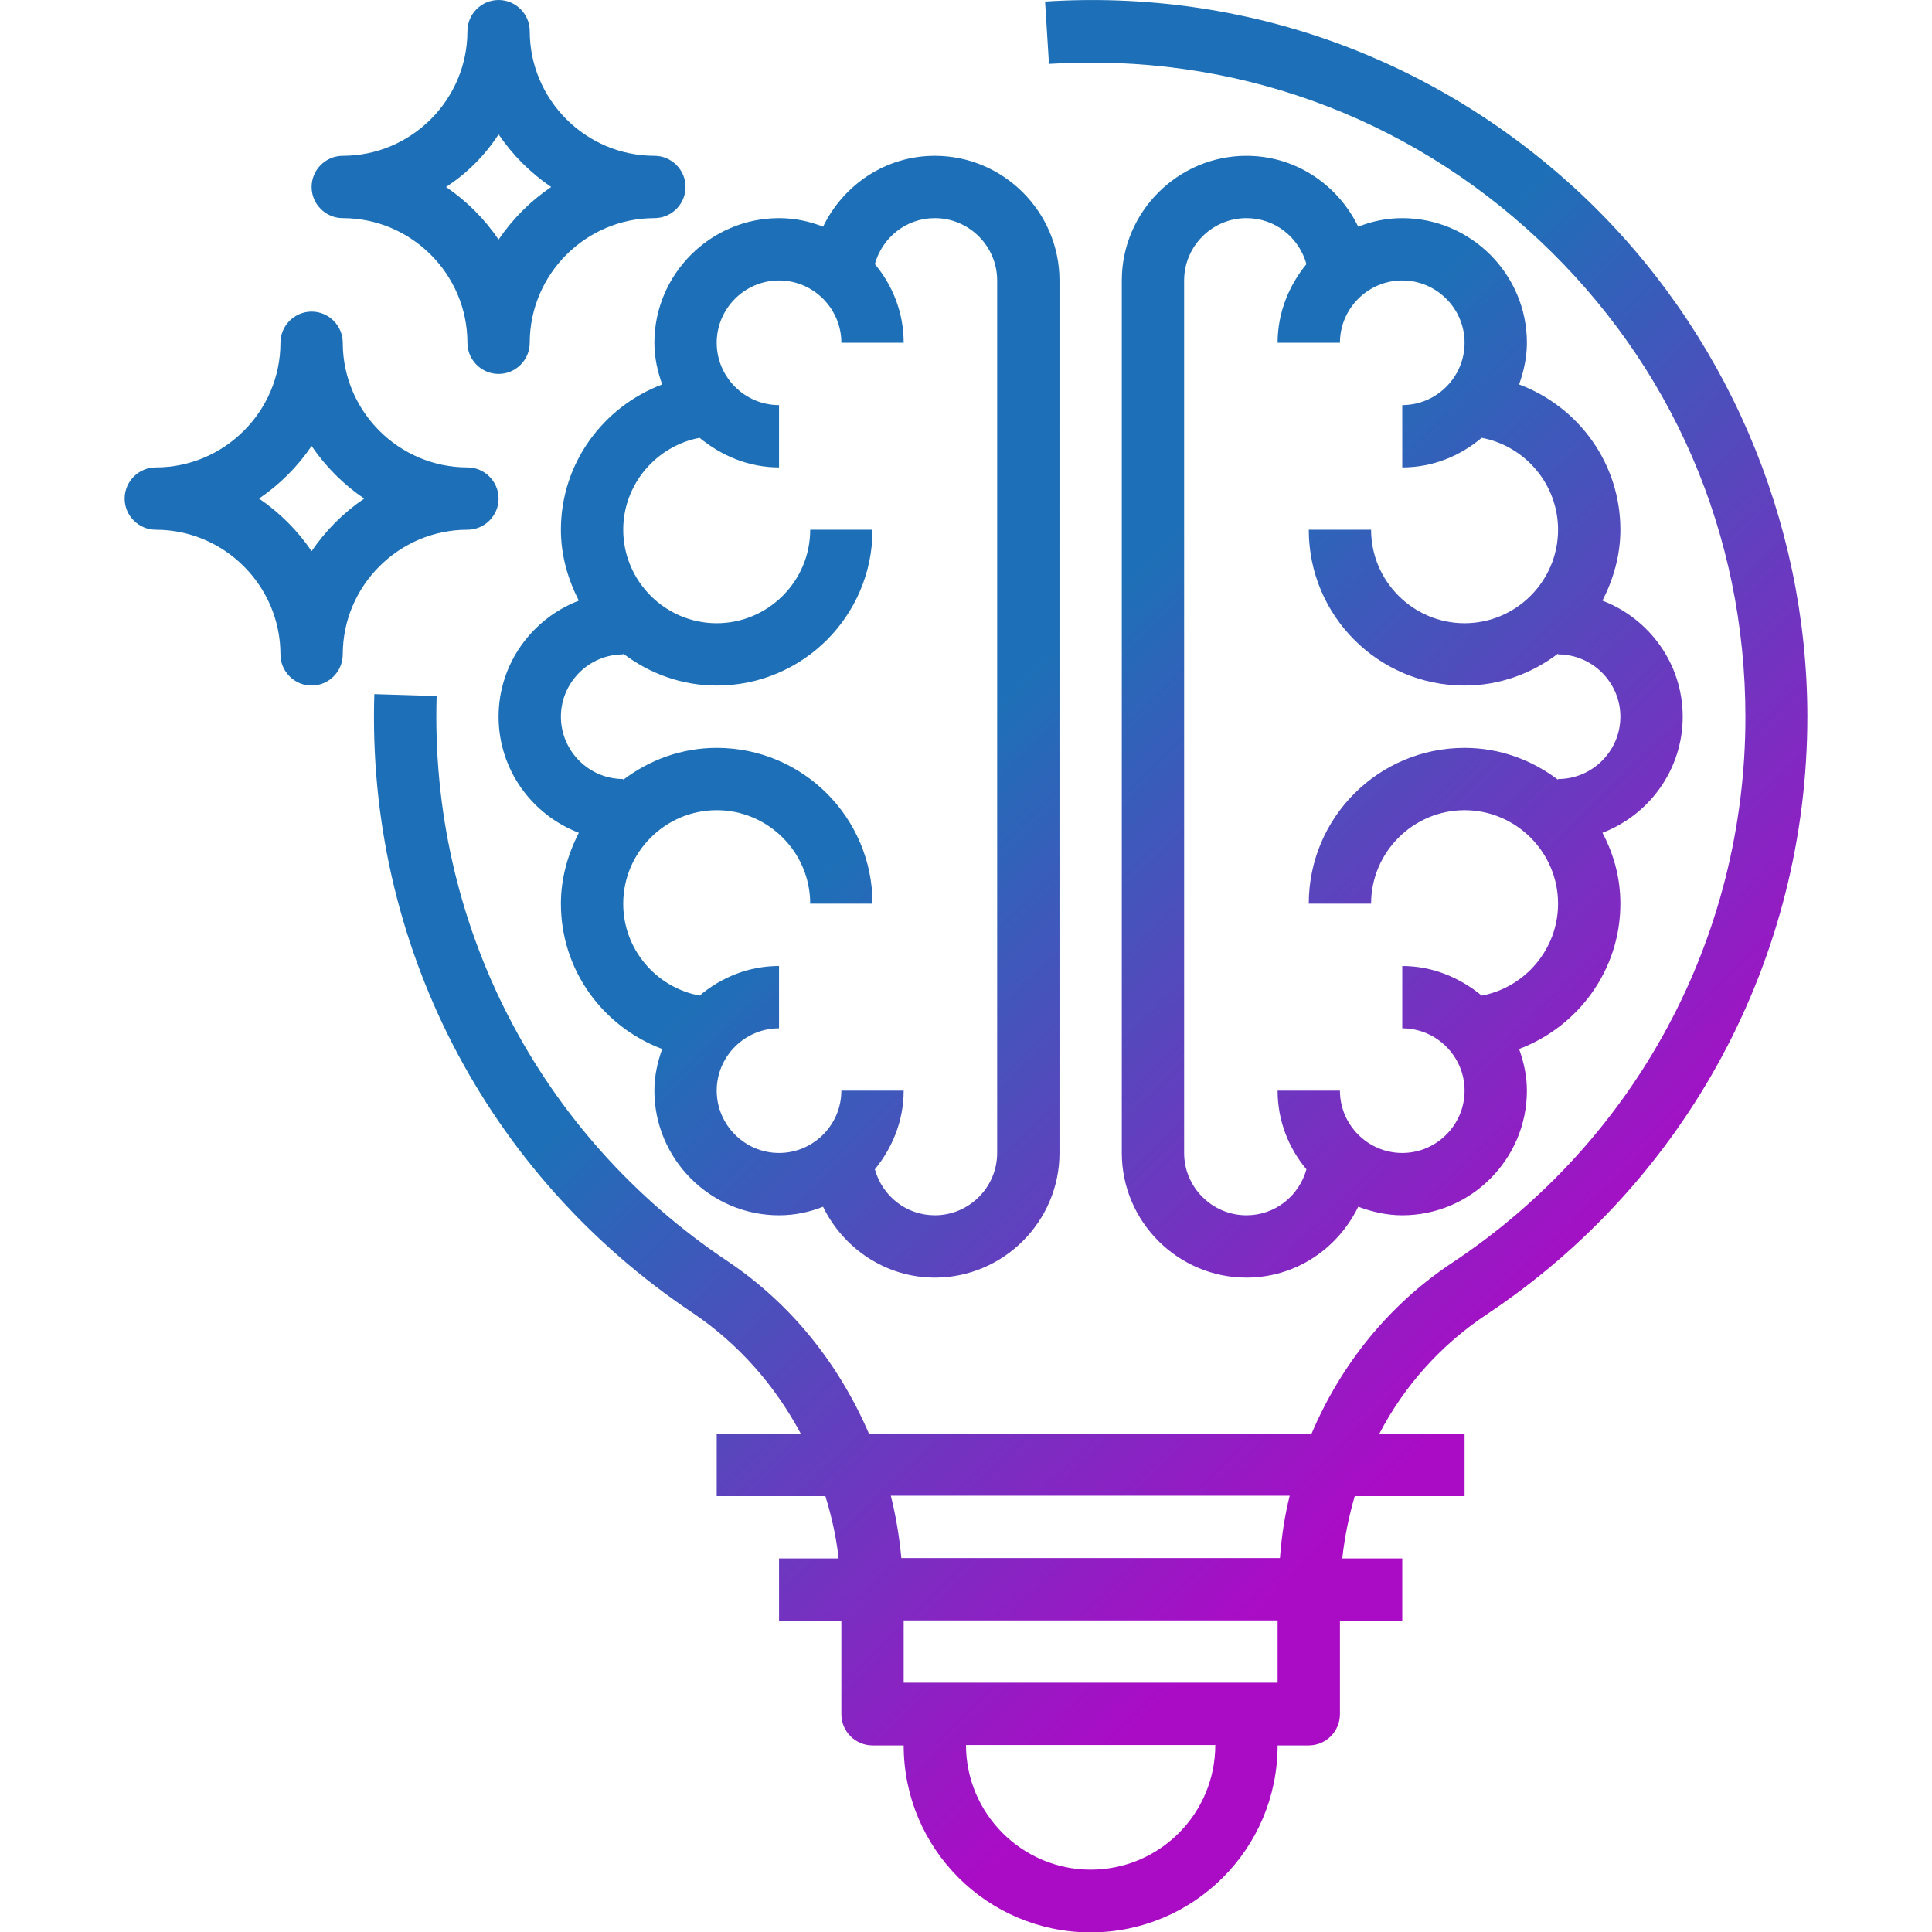 <?xml version="1.0" encoding="utf-8"?>
<!-- Generator: Adobe Illustrator 23.0.0, SVG Export Plug-In . SVG Version: 6.00 Build 0)  -->
<svg version="1.1" id="Capa_1" xmlns="http://www.w3.org/2000/svg" xmlns:xlink="http://www.w3.org/1999/xlink" x="0px" y="0px"
	 viewBox="0 0 496 496" style="enable-background:new 0 0 496 496;" xml:space="preserve">
<style type="text/css">
	.st0{fill:url(#SVGID_1_);}
	.st1{fill:url(#SVGID_2_);}
	.st2{fill:url(#SVGID_3_);}
	.st3{fill:url(#SVGID_4_);}
	.st4{fill:url(#SVGID_5_);}
</style>
<g>
	<g>
		
			<linearGradient id="SVGID_1_" gradientUnits="userSpaceOnUse" x1="-65.676" y1="617.115" x2="388.324" y2="148.115" gradientTransform="matrix(1 0 0 -1 0 498)">
			<stop  offset="6.926126e-08" style="stop-color:#1D70B7"/>
			<stop  offset="0.672" style="stop-color:#1D70B7"/>
			<stop  offset="1" style="stop-color:#AA0CC6"/>
			<stop  offset="1" style="stop-color:#AA0CC6"/>
		</linearGradient>
		<path class="st0" d="M170,98.7c-15.1,5.7-26,20.2-26,37.3c0,6.6,1.8,12.7,4.6,18.2c-12,4.6-20.6,16.2-20.6,29.8
			s8.6,25.2,20.6,29.8c-2.8,5.5-4.6,11.6-4.6,18.2c0,17.1,10.8,31.6,26,37.3c-1.2,3.4-2,6.9-2,10.7c0,17.6,14.4,32,32,32
			c4,0,7.8-0.8,11.3-2.2c5.2,10.7,16.1,18.2,28.7,18.2c17.6,0,32-14.4,32-32V72c0-17.6-14.4-32-32-32c-12.7,0-23.5,7.5-28.7,18.2
			C207.8,56.8,204,56,200,56c-17.6,0-32,14.4-32,32C168,91.8,168.8,95.3,170,98.7z M200,72c8.8,0,16,7.2,16,16h16
			c0-7.7-2.8-14.7-7.4-20.2c1.9-6.8,8-11.8,15.4-11.8c8.8,0,16,7.2,16,16v224c0,8.8-7.2,16-16,16c-7.4,0-13.5-5-15.4-11.8
			c4.5-5.5,7.4-12.5,7.4-20.2h-16c0,8.8-7.2,16-16,16s-16-7.2-16-16s7.2-16,16-16v-16c-7.8,0-14.8,2.9-20.4,7.6
			c-11.1-2.1-19.6-11.8-19.6-23.6c0-13.2,10.8-24,24-24s24,10.8,24,24h16c0-22.1-17.9-40-40-40c-9,0-17.3,3.1-24,8.2V200
			c-8.8,0-16-7.2-16-16s7.2-16,16-16v-0.2c6.7,5.1,15,8.2,24,8.2c22.1,0,40-17.9,40-40h-16c0,13.2-10.8,24-24,24s-24-10.8-24-24
			c0-11.7,8.5-21.5,19.6-23.6c5.6,4.6,12.6,7.6,20.4,7.6v-16c-8.8,0-16-7.2-16-16S191.2,72,200,72z"/>
		
			<linearGradient id="SVGID_2_" gradientUnits="userSpaceOnUse" x1="-11.723" y1="669.343" x2="442.277" y2="200.343" gradientTransform="matrix(1 0 0 -1 0 498)">
			<stop  offset="6.926126e-08" style="stop-color:#1D70B7"/>
			<stop  offset="0.672" style="stop-color:#1D70B7"/>
			<stop  offset="1" style="stop-color:#AA0CC6"/>
			<stop  offset="1" style="stop-color:#AA0CC6"/>
		</linearGradient>
		<path class="st1" d="M360,56c-4,0-7.8,0.8-11.3,2.2C343.5,47.5,332.7,40,320,40c-17.6,0-32,14.4-32,32v224c0,17.6,14.4,32,32,32
			c12.7,0,23.5-7.5,28.7-18.2c3.5,1.3,7.3,2.2,11.3,2.2c17.6,0,32-14.4,32-32c0-3.8-0.8-7.3-2-10.7c15.1-5.7,26-20.2,26-37.3
			c0-6.6-1.7-12.7-4.6-18.2c12-4.6,20.6-16.2,20.6-29.8s-8.6-25.2-20.6-29.8c2.8-5.5,4.6-11.6,4.6-18.2c0-17.1-10.8-31.6-26-37.3
			c1.2-3.4,2-6.9,2-10.7C392,70.4,377.6,56,360,56z M400,136c0,13.2-10.8,24-24,24s-24-10.8-24-24h-16c0,22.1,17.9,40,40,40
			c9,0,17.3-3.1,24-8.2v0.2c8.8,0,16,7.2,16,16s-7.2,16-16,16v0.2c-6.7-5.1-15-8.2-24-8.2c-22.1,0-40,17.9-40,40h16
			c0-13.2,10.8-24,24-24s24,10.8,24,24c0,11.7-8.5,21.5-19.6,23.6c-5.6-4.6-12.6-7.6-20.4-7.6v16c8.8,0,16,7.2,16,16s-7.2,16-16,16
			s-16-7.2-16-16h-16c0,7.7,2.8,14.7,7.4,20.2c-1.9,6.8-8,11.8-15.4,11.8c-8.8,0-16-7.2-16-16V72c0-8.8,7.2-16,16-16
			c7.4,0,13.5,5,15.4,11.8c-4.5,5.5-7.4,12.5-7.4,20.2h16c0-8.8,7.2-16,16-16s16,7.2,16,16s-7.2,16-16,16v16
			c7.8,0,14.8-2.9,20.4-7.6C391.5,114.5,400,124.3,400,136z"/>
	</g>
	
		<linearGradient id="SVGID_3_" gradientUnits="userSpaceOnUse" x1="-55.829" y1="626.648" x2="398.171" y2="157.648" gradientTransform="matrix(1 0 0 -1 0 498)">
		<stop  offset="6.926126e-08" style="stop-color:#1D70B7"/>
		<stop  offset="0.672" style="stop-color:#1D70B7"/>
		<stop  offset="1" style="stop-color:#AA0CC6"/>
		<stop  offset="1" style="stop-color:#AA0CC6"/>
	</linearGradient>
	<path class="st2" d="M406,49.9C368.6,14.8,319.6-2.9,268.3,0.4l1,16c46.9-2.9,91.6,13.1,125.8,45.2s53,75.6,53,122.5
		c0,56.5-28.1,108.8-75.3,140.1c-16.3,10.8-28.6,26.2-36.1,43.9H223.1c-7.7-17.9-20-33.4-36.3-44.3c-48.6-32.5-76.5-86.7-74.7-145.1
		l-16-0.5c-2,63.9,28.6,123.3,81.8,158.9c11.7,7.9,21.1,18.6,27.7,31H184v16h27.9c1.6,5.2,2.8,10.5,3.4,16H200v16h16v24
		c0,4.4,3.6,8,8,8h8c0,26.5,21.5,48,48,48s48-21.5,48-48h8c4.4,0,8-3.6,8-8v-24h16v-16h-15.4c0.6-5.5,1.7-10.8,3.2-16H376v-16h-21.9
		c6.4-12.3,15.8-22.8,27.5-30.6C433.2,303.2,464,245.8,464,184C464,133.4,442.8,84.5,406,49.9z M280,480c-17.6,0-32-14.4-32-32h64
		C312,465.6,297.7,480,280,480z M328,432h-96v-16h96V432z M328.6,400h-97.2c-0.5-5.4-1.4-10.8-2.7-16h102.4
		C329.8,389.2,329,394.6,328.6,400z"/>
	
		<linearGradient id="SVGID_4_" gradientUnits="userSpaceOnUse" x1="-49.205" y1="633.06" x2="404.795" y2="164.06" gradientTransform="matrix(1 0 0 -1 0 498)">
		<stop  offset="6.926126e-08" style="stop-color:#1D70B7"/>
		<stop  offset="0.672" style="stop-color:#1D70B7"/>
		<stop  offset="1" style="stop-color:#AA0CC6"/>
		<stop  offset="1" style="stop-color:#AA0CC6"/>
	</linearGradient>
	<path class="st3" d="M88,56c17.6,0,32,14.4,32,32c0,4.4,3.6,8,8,8c4.4,0,8-3.6,8-8c0-17.6,14.4-32,32-32c4.4,0,8-3.6,8-8
		s-3.6-8-8-8c-17.6,0-32-14.4-32-32c0-4.4-3.6-8-8-8c-4.4,0-8,3.6-8,8c0,17.6-14.4,32-32,32c-4.4,0-8,3.6-8,8S83.6,56,88,56z
		 M128,34.5c3.6,5.3,8.2,9.9,13.5,13.5c-5.3,3.6-9.9,8.2-13.5,13.5c-3.6-5.3-8.2-9.9-13.5-13.5C119.9,44.5,124.5,39.9,128,34.5z"/>
	
		<linearGradient id="SVGID_5_" gradientUnits="userSpaceOnUse" x1="-113.964" y1="570.372" x2="340.036" y2="101.372" gradientTransform="matrix(1 0 0 -1 0 498)">
		<stop  offset="6.926126e-08" style="stop-color:#1D70B7"/>
		<stop  offset="0.672" style="stop-color:#1D70B7"/>
		<stop  offset="1" style="stop-color:#AA0CC6"/>
		<stop  offset="1" style="stop-color:#AA0CC6"/>
	</linearGradient>
	<path class="st4" d="M120,136c4.4,0,8-3.6,8-8c0-4.4-3.6-8-8-8c-17.6,0-32-14.4-32-32c0-4.4-3.6-8-8-8s-8,3.6-8,8
		c0,17.6-14.4,32-32,32c-4.4,0-8,3.6-8,8c0,4.4,3.6,8,8,8c17.6,0,32,14.4,32,32c0,4.4,3.6,8,8,8s8-3.6,8-8
		C88,150.4,102.4,136,120,136z M80,141.5c-3.6-5.3-8.2-9.9-13.5-13.5c5.3-3.6,9.9-8.2,13.5-13.5c3.6,5.3,8.2,9.9,13.5,13.5
		C88.2,131.6,83.6,136.2,80,141.5z"/>
</g>
</svg>
